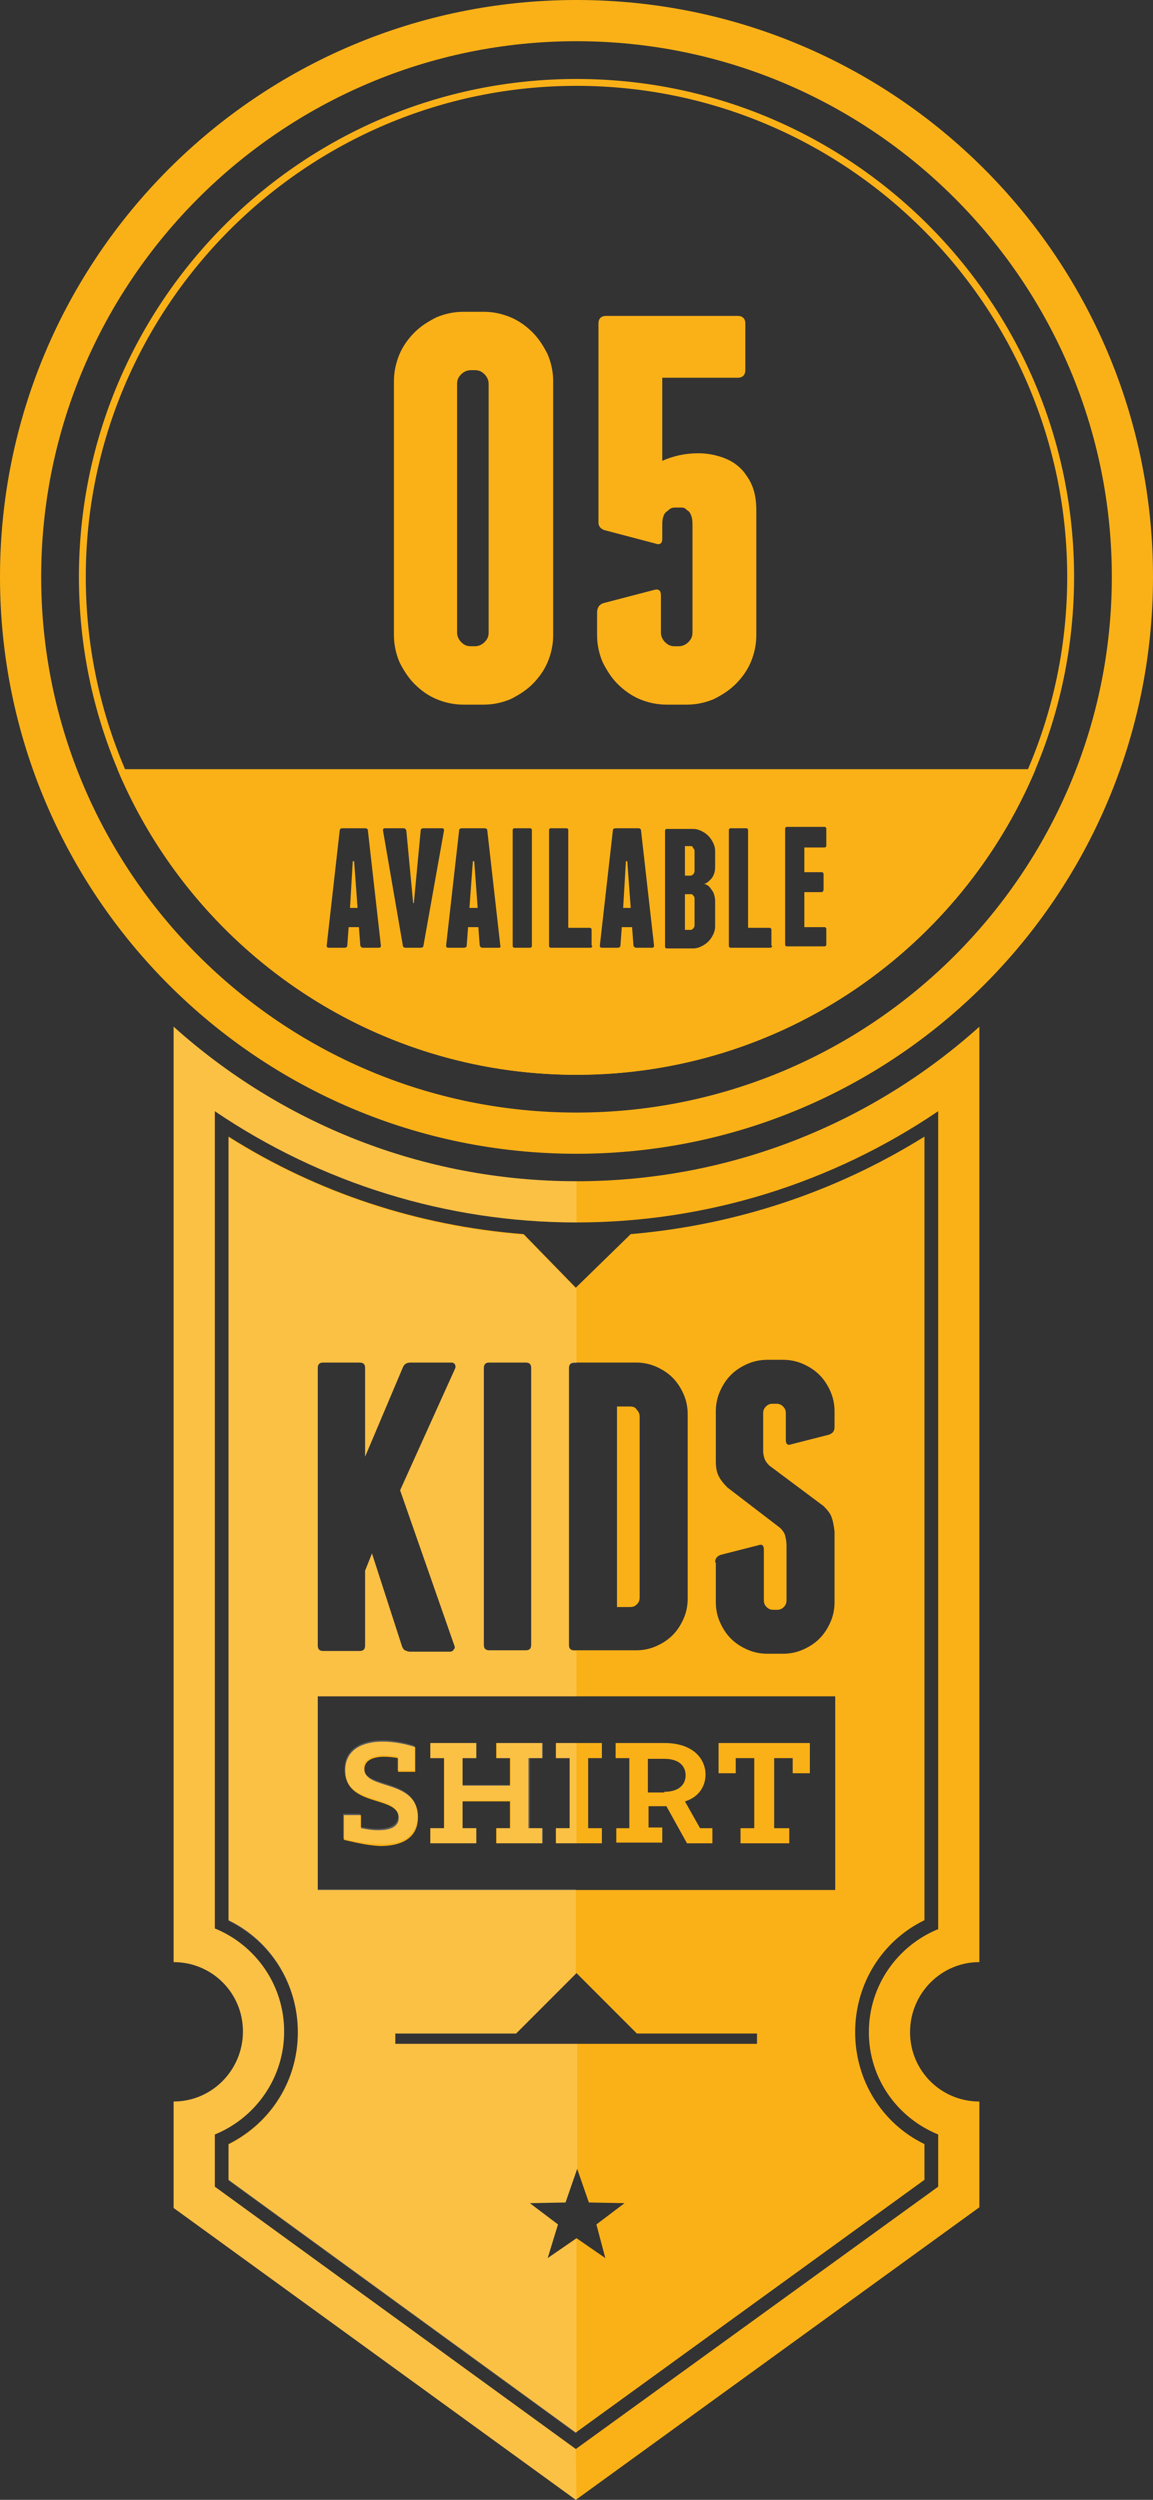 <?xml version="1.0" encoding="utf-8"?>
<!-- Generator: Adobe Illustrator 19.2.1, SVG Export Plug-In . SVG Version: 6.00 Build 0)  -->
<svg version="1.1" id="Ebene_1" xmlns="http://www.w3.org/2000/svg" xmlns:xlink="http://www.w3.org/1999/xlink" x="0px" y="0px"
	 viewBox="0 0 168 364" enable-background="new 0 0 168 364" xml:space="preserve">
<rect x="0" y="0" width="168" height="364" fill="#333333" stroke="none"/>
<g>
	<path fill="#FAB117" d="M91.8,204.8h-1.9v29.2h1.9c0.4,0,0.7-0.1,1-0.4c0.3-0.3,0.4-0.6,0.4-1v-26.3c0-0.4-0.1-0.7-0.4-1
		C92.6,204.9,92.2,204.8,91.8,204.8z"/>
	<path fill="#FAB117" d="M142.7,285.7V149.5c-15.6,14-36.2,22.5-58.7,22.5s-43.1-8.5-58.7-22.5v136.2c5.6,0,10.1,4.5,10.1,10.1
		S30.9,306,25.3,306v15.5L83.9,364l58.8-42.6V306c-5.6,0-10.1-4.5-10.1-10.1S137.1,285.7,142.7,285.7z M136.7,310.8v7.6l-52.8,38.2
		l-52.6-38.2v-7.6c5.9-2.4,10.1-8.2,10.1-15s-4.2-12.6-10.1-15V161.8C46.8,172.3,65.1,178,84,178s37.2-5.7,52.7-16.2v119.1
		c-5.9,2.4-10.1,8.2-10.1,15S130.8,308.4,136.7,310.8z"/>
	<path fill="#FAB117" d="M84,6c43,0,78,35,78,78s-35,78-78,78S6,127,6,84S41,6,84,6 M84,0C37.6,0,0,37.6,0,84s37.6,84,84,84
		s84-37.6,84-84S130.4,0,84,0L84,0z"/>
	<g>
		<path fill="#FAB117" d="M50.1,267.9v-3.6h2.5v1.9c0.5,0.1,1.4,0.3,2.5,0.3c1.6,0,3-0.4,3-1.8c0-3.3-7.8-1.5-7.8-6.9
			c0-3.1,2.6-4.2,5.5-4.2c1.7,0,3.5,0.4,4.7,0.8v3.6h-2.5v-2c-0.5-0.1-1.3-0.2-2-0.2c-1.4,0-2.9,0.4-2.9,1.8c0,3.1,7.8,1.4,7.8,7
			c0,3.2-2.6,4.2-5.5,4.2C53.3,268.7,51.5,268.2,50.1,267.9z"/>
		<path fill="#FAB117" d="M62.7,266.2h2V256h-2v-2.2h6.7v2.2h-2v4h6.9v-4h-2v-2.2h6.7v2.2h-2v10.2h2v2.2h-6.7v-2.2h2v-3.9h-6.9v3.9
			h2v2.2h-6.7V266.2z"/>
		<path fill="#FAB117" d="M81,266.2h2V256h-2v-2.2h6.7v2.2h-2v10.2h2v2.2H81V266.2z"/>
		<path fill="#FAB117" d="M89.7,266.2h2V256h-2v-2.2h7.1c4.3,0,6,2.4,6,4.6c0,1.7-1,3.3-3,3.9l2.2,3.9h1.8v2.2h-3.7l-3-5.4h-2.6v3.1
			h2v2.2h-6.7V266.2z M96.8,260.9c2.3,0,3.1-1.2,3.1-2.4s-0.8-2.4-3.1-2.4h-2.4v4.9H96.8z"/>
		<path fill="#FAB117" d="M107.7,266.2h2.2V256h-2.7v2.2h-2.5v-4.4h13.3v4.4h-2.5V256h-2.7v10.2h2.2v2.2h-7.1V266.2z"/>
	</g>
	<path fill="#FAB117" d="M134.7,279.6V165.5c-13,8.1-27.6,12.9-42.8,14.2l-8,7.8l-7.6-7.8c-15.3-1.2-30-6-43-14.2v114.1
		c6.2,3,10.1,9.3,10.1,16.3s-3.9,13.2-10.1,16.3v5.2l50.6,36.8l50.8-36.8v-5.2c-6.2-3-10.1-9.3-10.1-16.3S128.5,282.6,134.7,279.6z
		 M104.2,227.5c0-0.6,0.3-0.9,0.8-1.1l5.5-1.4c0.5-0.2,0.8,0,0.8,0.6v7.4c0,0.4,0.1,0.7,0.4,1c0.3,0.3,0.6,0.4,1,0.4h0.5
		c0.4,0,0.7-0.1,1-0.4c0.3-0.3,0.4-0.6,0.4-1V225c0-0.5-0.1-1-0.2-1.4c-0.1-0.4-0.4-0.8-0.7-1.1l-7.7-5.9c-0.6-0.6-1-1.1-1.3-1.7
		c-0.3-0.6-0.4-1.3-0.4-2.2v-7.2c0-1,0.2-2,0.6-2.9c0.4-0.9,0.9-1.7,1.6-2.4c0.7-0.7,1.5-1.2,2.4-1.6c0.9-0.4,1.9-0.6,2.9-0.6h2.3
		c1,0,2,0.2,2.9,0.6c0.9,0.4,1.7,0.9,2.4,1.6c0.7,0.7,1.2,1.5,1.6,2.4c0.4,0.9,0.6,1.9,0.6,2.9v2.3c0,0.6-0.3,0.9-0.8,1.1l-5.5,1.4
		c-0.5,0.2-0.8,0-0.8-0.6v-3.9c0-0.4-0.1-0.7-0.4-1c-0.3-0.3-0.6-0.4-1-0.4h-0.5c-0.4,0-0.7,0.1-1,0.4c-0.3,0.3-0.4,0.6-0.4,1v5.5
		c0,0.4,0.1,0.8,0.2,1.1c0.1,0.3,0.3,0.6,0.7,1l7.9,5.9c0.6,0.6,1,1.1,1.2,1.7c0.2,0.6,0.3,1.2,0.4,2v10.3c0,1-0.2,2-0.6,2.9
		c-0.4,0.9-0.9,1.7-1.6,2.4c-0.7,0.7-1.5,1.2-2.4,1.6c-0.9,0.4-1.9,0.6-2.9,0.6h-2.3c-1,0-2-0.2-2.9-0.6c-0.9-0.4-1.7-0.9-2.4-1.6
		c-0.7-0.7-1.2-1.5-1.6-2.4c-0.4-0.9-0.6-1.9-0.6-2.9V227.5z M82.9,199.2c0-0.6,0.3-0.8,0.8-0.8h9c1,0,2,0.2,2.9,0.6
		c0.9,0.4,1.7,0.9,2.4,1.6c0.7,0.7,1.2,1.5,1.6,2.4c0.4,0.9,0.6,1.9,0.6,2.9v26.9c0,1-0.2,2-0.6,2.9c-0.4,0.9-0.9,1.7-1.6,2.4
		c-0.7,0.7-1.5,1.2-2.4,1.6c-0.9,0.4-1.9,0.6-2.9,0.6h-9c-0.6,0-0.8-0.3-0.8-0.8V199.2z M70.5,199.2c0-0.6,0.3-0.8,0.8-0.8h5.3
		c0.6,0,0.8,0.3,0.8,0.8v40.3c0,0.6-0.3,0.8-0.8,0.8h-5.3c-0.6,0-0.8-0.3-0.8-0.8V199.2z M46.3,199.2c0-0.6,0.3-0.8,0.8-0.8h5.3
		c0.6,0,0.8,0.3,0.8,0.8v12.9l5.5-13c0.2-0.5,0.6-0.7,1.1-0.7h6c0.2,0,0.4,0.1,0.5,0.3c0.1,0.2,0.1,0.4,0,0.6l-8,17.7l7.9,22.6
		c0.1,0.2,0.1,0.4-0.1,0.6c-0.1,0.2-0.3,0.3-0.5,0.3h-5.9c-0.2,0-0.5-0.1-0.7-0.2c-0.2-0.1-0.3-0.3-0.4-0.5l-4.4-13.6l-1,2.5v10.9
		c0,0.6-0.3,0.8-0.8,0.8h-5.3c-0.6,0-0.8-0.3-0.8-0.8V199.2z M88.2,328.8l-4.2-2.9l-4.2,2.9l1.5-4.9l-4.1-3.1l5.2-0.1l1.7-4.9
		l1.7,4.9l5.2,0.1l-4.1,3.1L88.2,328.8z M110.4,297.6H57.6v-1.5h17.6l8.8-8.8l8.8,8.8h17.5V297.6z M121.7,275.2H46.3V247h75.4V275.2
		z"/>
	<g>
		<path fill="#FAB117" d="M80.6,92.5c0,1.4-0.3,2.7-0.8,3.9c-0.5,1.2-1.3,2.3-2.2,3.2c-0.9,0.9-2,1.6-3.2,2.2
			c-1.2,0.5-2.5,0.8-3.9,0.8h-3c-1.4,0-2.7-0.3-3.9-0.8c-1.2-0.5-2.3-1.3-3.2-2.2c-0.9-0.9-1.6-2-2.2-3.2c-0.5-1.2-0.8-2.5-0.8-3.9
			v-37c0-1.4,0.3-2.7,0.8-3.9c0.5-1.2,1.3-2.3,2.2-3.2c0.9-0.9,2-1.6,3.2-2.2c1.2-0.5,2.5-0.8,3.9-0.8h3c1.4,0,2.7,0.3,3.9,0.8
			c1.2,0.5,2.3,1.3,3.2,2.2c0.9,0.9,1.6,2,2.2,3.2c0.5,1.2,0.8,2.5,0.8,3.9V92.5z M71.2,55.9c0-0.5-0.2-1-0.6-1.4
			c-0.4-0.4-0.8-0.6-1.4-0.6h-0.6c-0.5,0-1,0.2-1.4,0.6c-0.4,0.4-0.6,0.8-0.6,1.4v36.2c0,0.5,0.2,1,0.6,1.4c0.4,0.4,0.8,0.6,1.4,0.6
			h0.6c0.5,0,1-0.2,1.4-0.6c0.4-0.4,0.6-0.8,0.6-1.4V55.9z"/>
		<path fill="#FAB117" d="M104.6,66.4c1.9,0.5,3.3,1.5,4.2,2.9c1,1.4,1.4,3,1.4,5v18.2c0,1.4-0.3,2.7-0.8,3.9
			c-0.5,1.2-1.3,2.3-2.2,3.2c-0.9,0.9-2,1.6-3.2,2.2c-1.2,0.5-2.5,0.8-3.9,0.8h-3c-1.4,0-2.7-0.3-3.9-0.8c-1.2-0.5-2.3-1.3-3.2-2.2
			c-0.9-0.9-1.6-2-2.2-3.2c-0.5-1.2-0.8-2.5-0.8-3.9v-3.3c0-0.7,0.3-1.2,1-1.4l7.3-1.9c0.7-0.2,1,0.1,1,0.8v5.4c0,0.5,0.2,1,0.6,1.4
			c0.4,0.4,0.8,0.6,1.4,0.6h0.6c0.5,0,1-0.2,1.4-0.6c0.4-0.4,0.6-0.8,0.6-1.4V76.3c0-0.9-0.2-1.4-0.5-1.8c-0.1-0.1-0.3-0.2-0.5-0.4
			s-0.5-0.2-0.9-0.2h-0.6c-0.4,0-0.7,0.1-0.9,0.3c-0.2,0.2-0.4,0.3-0.5,0.4c-0.3,0.3-0.5,0.9-0.5,1.7v2.2c0,0.3-0.1,0.5-0.2,0.6
			s-0.4,0.2-0.6,0.1l-7.6-2c-0.6-0.2-0.9-0.6-0.9-1.1v-29c0-0.7,0.4-1.1,1.1-1.1h4.7h14.5c0.7,0,1.1,0.4,1.1,1.1v6.8
			c0,0.7-0.4,1.1-1.1,1.1h-11v12.1c1.6-0.7,3.3-1.1,5.2-1.1C102.6,66,103.6,66.1,104.6,66.4z"/>
	</g>
	<path fill="none" d="M71.3,240.4h5.3c0.6,0,0.8-0.3,0.8-0.8v-40.3c0-0.6-0.3-0.8-0.8-0.8h-5.3c-0.6,0-0.8,0.3-0.8,0.8v40.3
		C70.5,240.1,70.8,240.4,71.3,240.4z"/>
	<path fill="none" d="M82.9,199.2v40.3c0,0.6,0.3,0.8,0.8,0.8H84v-42h-0.3C83.2,198.4,82.9,198.6,82.9,199.2z"/>
	<path fill="none" d="M99.9,258.4c0-1.3-0.8-2.4-3.1-2.4h-2.4v4.9h2.4C99.1,260.9,99.9,259.7,99.9,258.4z"/>
	<path fill="none" d="M47.1,240.4h5.3c0.6,0,0.8-0.3,0.8-0.8v-10.9l1-2.5l4.4,13.6c0.1,0.2,0.2,0.4,0.4,0.5c0.2,0.1,0.4,0.2,0.7,0.2
		h5.9c0.2,0,0.4-0.1,0.5-0.3c0.1-0.2,0.1-0.4,0.1-0.6l-7.9-22.6l8-17.7c0.1-0.2,0.1-0.4,0-0.6c-0.1-0.2-0.2-0.3-0.5-0.3h-6
		c-0.6,0-0.9,0.2-1.1,0.7l-5.5,13v-12.9c0-0.6-0.3-0.8-0.8-0.8h-5.3c-0.6,0-0.8,0.3-0.8,0.8v40.3C46.3,240.1,46.6,240.4,47.1,240.4z
		"/>
	<path opacity="0.2" fill="#FFFFFF" d="M83.9,356.6l-52.6-38.2v-7.6c5.9-2.4,10.1-8.2,10.1-15s-4.2-12.6-10.1-15V161.8
		C46.8,172.3,65.1,178,84,178v-6c-22.5,0-43.1-8.5-58.7-22.5v136.2c5.6,0,10.1,4.5,10.1,10.1S30.9,306,25.3,306v15.5L83.9,364
		l0.1-0.1L83.9,356.6L83.9,356.6z"/>
	<path opacity="0.2" fill="#FFFFFF" d="M60.8,264.4c0-5.6-7.8-3.9-7.8-7c0-1.3,1.4-1.8,2.9-1.8c0.8,0,1.6,0.1,2,0.2v2h2.5v-3.6
		c-1.2-0.4-3-0.8-4.7-0.8c-2.9,0-5.5,1.2-5.5,4.2c0,5.4,7.8,3.6,7.8,6.9c0,1.4-1.5,1.8-3,1.8c-1.1,0-2-0.2-2.5-0.3v-1.9h-2.5v3.6
		c1.4,0.4,3.3,0.8,5.2,0.8C58.2,268.7,60.8,267.6,60.8,264.4z"/>
	<polygon opacity="0.2" fill="#FFFFFF" points="69.4,266.2 67.4,266.2 67.4,262.2 74.4,262.2 74.4,266.2 72.4,266.2 72.4,268.4 
		79.1,268.4 79.1,266.2 77.2,266.2 77.2,256 79.1,256 79.1,253.8 72.4,253.8 72.4,256 74.4,256 74.4,259.9 67.4,259.9 67.4,256 
		69.4,256 69.4,253.8 62.7,253.8 62.7,256 64.7,256 64.7,266.2 62.7,266.2 62.7,268.4 69.4,268.4 	"/>
	<polygon opacity="0.2" fill="#FFFFFF" points="81,253.8 81,256 83,256 83,266.2 81,266.2 81,268.4 84,268.4 84,253.8 	"/>
	<path opacity="0.2" fill="#FFFFFF" d="M79.8,328.8l1.5-4.9l-4.1-3.1l5.2-0.1l1.7-4.9v-18.2H57.6v-1.5h17.6l8.7-8.7v-12.3H46.3V247
		H84v-6.6h-0.3c-0.6,0-0.8-0.3-0.8-0.8v-40.3c0-0.6,0.3-0.8,0.8-0.8H84v-11l-0.1,0.1l-7.6-7.8c-15.3-1.2-30-6-43-14.2v114.1
		c6.2,3,10.1,9.3,10.1,16.3s-3.9,13.2-10.1,16.3v5.2l50.6,36.8l0.1-0.1v-28.2L79.8,328.8z M70.5,199.2c0-0.6,0.3-0.8,0.8-0.8h5.3
		c0.6,0,0.8,0.3,0.8,0.8v40.3c0,0.6-0.3,0.8-0.8,0.8h-5.3c-0.6,0-0.8-0.3-0.8-0.8V199.2z M46.3,199.2c0-0.6,0.3-0.8,0.8-0.8h5.3
		c0.6,0,0.8,0.3,0.8,0.8v12.9l5.5-13c0.2-0.5,0.6-0.7,1.1-0.7h6c0.2,0,0.4,0.1,0.5,0.3c0.1,0.2,0.1,0.4,0,0.6l-8,17.7l7.9,22.6
		c0.1,0.2,0.1,0.4-0.1,0.6c-0.1,0.2-0.3,0.3-0.5,0.3h-5.9c-0.2,0-0.5-0.1-0.7-0.2c-0.2-0.1-0.3-0.3-0.4-0.5l-4.4-13.6l-1,2.5v10.9
		c0,0.6-0.3,0.8-0.8,0.8h-5.3c-0.6,0-0.8-0.3-0.8-0.8V199.2z"/>
	<g>
		<g>
			<path fill="#FAB117" d="M84,12.5c39.4,0,71.5,32.1,71.5,71.5s-32.1,71.5-71.5,71.5S12.5,123.4,12.5,84S44.6,12.5,84,12.5
				 M84,11.5C44,11.5,11.5,44,11.5,84S44,156.5,84,156.5S156.5,124,156.5,84S124,11.5,84,11.5L84,11.5z"/>
		</g>
		<g>
			<polygon fill="#FAB117" points="51.4,125.4 51,132.2 52.1,132.2 51.6,125.4 			"/>
			<polygon fill="#FAB117" points="91.2,125.4 90.8,132.2 91.9,132.2 91.4,125.4 			"/>
			<path fill="#FAB117" d="M100.6,130.2h-0.8v5.2h0.8c0.2,0,0.3-0.1,0.4-0.2c0.1-0.1,0.2-0.3,0.2-0.4v-4c0-0.2-0.1-0.3-0.2-0.4
				C100.9,130.2,100.8,130.2,100.6,130.2z"/>
			<path fill="#FAB117" d="M100.6,123.2h-0.8v4.3h0.8c0.2,0,0.3-0.1,0.4-0.2c0.1-0.1,0.2-0.3,0.2-0.4v-3c0-0.2-0.1-0.3-0.2-0.4
				C100.9,123.2,100.8,123.2,100.6,123.2z"/>
			<polygon fill="#FAB117" points="68.9,125.4 68.4,132.2 69.6,132.2 69.1,125.4 			"/>
			<path fill="#FAB117" d="M17.1,112c11,26.1,36.8,44.5,66.9,44.5s55.9-18.4,66.9-44.5H17.1z M55.2,138h-2.3c-0.2,0-0.3-0.1-0.4-0.3
				l-0.2-2.7h-1.5l-0.2,2.7c0,0.2-0.2,0.3-0.4,0.3h-2.3c-0.2,0-0.3-0.1-0.3-0.3l1.9-16.8c0-0.2,0.2-0.3,0.4-0.3h3.3
				c0.2,0,0.4,0.1,0.4,0.3l1.9,16.8C55.5,137.9,55.4,138,55.2,138z M61.7,137.7c0,0.2-0.2,0.3-0.4,0.3h-2.2c-0.2,0-0.4-0.1-0.4-0.3
				l-2.9-16.8c0-0.2,0.1-0.3,0.3-0.3h2.7c0.2,0,0.3,0.1,0.4,0.3l1,10.6h0.1l1-10.6c0-0.2,0.2-0.3,0.4-0.3h2.7c0.2,0,0.3,0.1,0.3,0.3
				L61.7,137.7z M72.6,138h-2.3c-0.2,0-0.3-0.1-0.4-0.3l-0.2-2.7h-1.5l-0.2,2.7c0,0.2-0.2,0.3-0.4,0.3h-2.3c-0.2,0-0.3-0.1-0.3-0.3
				l1.9-16.8c0-0.2,0.2-0.3,0.4-0.3h3.3c0.2,0,0.4,0.1,0.4,0.3l1.9,16.8C73,137.9,72.9,138,72.6,138z M77.5,137.7
				c0,0.2-0.1,0.3-0.3,0.3h-2.2c-0.2,0-0.3-0.1-0.3-0.3v-16.8c0-0.2,0.1-0.3,0.3-0.3h2.2c0.2,0,0.3,0.1,0.3,0.3V137.7z M86.3,137.7
				c0,0.2-0.1,0.3-0.3,0.3h-3.4h-0.1h0h-2.2c-0.2,0-0.3-0.1-0.3-0.3v-16.8c0-0.2,0.1-0.3,0.3-0.3h2.2c0.2,0,0.3,0.1,0.3,0.3v14.2
				h3.1c0.2,0,0.3,0.1,0.3,0.3V137.7z M95,138h-2.3c-0.2,0-0.3-0.1-0.4-0.3l-0.2-2.7h-1.5l-0.2,2.7c0,0.2-0.2,0.3-0.4,0.3h-2.3
				c-0.2,0-0.3-0.1-0.3-0.3l1.9-16.8c0-0.2,0.2-0.3,0.4-0.3H93c0.2,0,0.4,0.1,0.4,0.3l1.9,16.8C95.3,137.9,95.2,138,95,138z
				 M104.2,126.2c0,0.8-0.2,1.4-0.7,1.9c-0.3,0.3-0.5,0.5-0.9,0.6c0.4,0.1,0.7,0.3,0.9,0.6s0.4,0.5,0.5,0.8c0.1,0.3,0.2,0.7,0.2,1.1
				v3.7c0,0.4-0.1,0.8-0.3,1.2c-0.2,0.4-0.4,0.7-0.7,1c-0.3,0.3-0.6,0.5-1,0.7c-0.4,0.2-0.8,0.3-1.2,0.3h-3.8
				c-0.2,0-0.3-0.1-0.3-0.3v-16.8c0-0.2,0.1-0.3,0.3-0.3h3.8c0.4,0,0.8,0.1,1.2,0.3c0.4,0.2,0.7,0.4,1,0.7c0.3,0.3,0.5,0.6,0.7,1
				c0.2,0.4,0.3,0.8,0.3,1.2V126.2z M112.5,137.7c0,0.2-0.1,0.3-0.3,0.3h-3.4h-0.1h0h-2.2c-0.2,0-0.3-0.1-0.3-0.3v-16.8
				c0-0.2,0.1-0.3,0.3-0.3h2.2c0.2,0,0.3,0.1,0.3,0.3v14.2h3.1c0.2,0,0.3,0.1,0.3,0.3V137.7z M120.4,123.1c0,0.2-0.1,0.3-0.3,0.3
				h-2.9v3.6h2.5c0.2,0,0.3,0.1,0.3,0.3v2.2c0,0.2-0.1,0.4-0.3,0.4h-2.5v5.1h2.9c0.2,0,0.3,0.1,0.3,0.3v2.2c0,0.2-0.1,0.3-0.3,0.3
				h-5.4c-0.2,0-0.3-0.1-0.3-0.3v-16.8c0-0.2,0.1-0.3,0.3-0.3h5.4c0.2,0,0.3,0.1,0.3,0.3V123.1z"/>
		</g>
	</g>
</g>
</svg>
